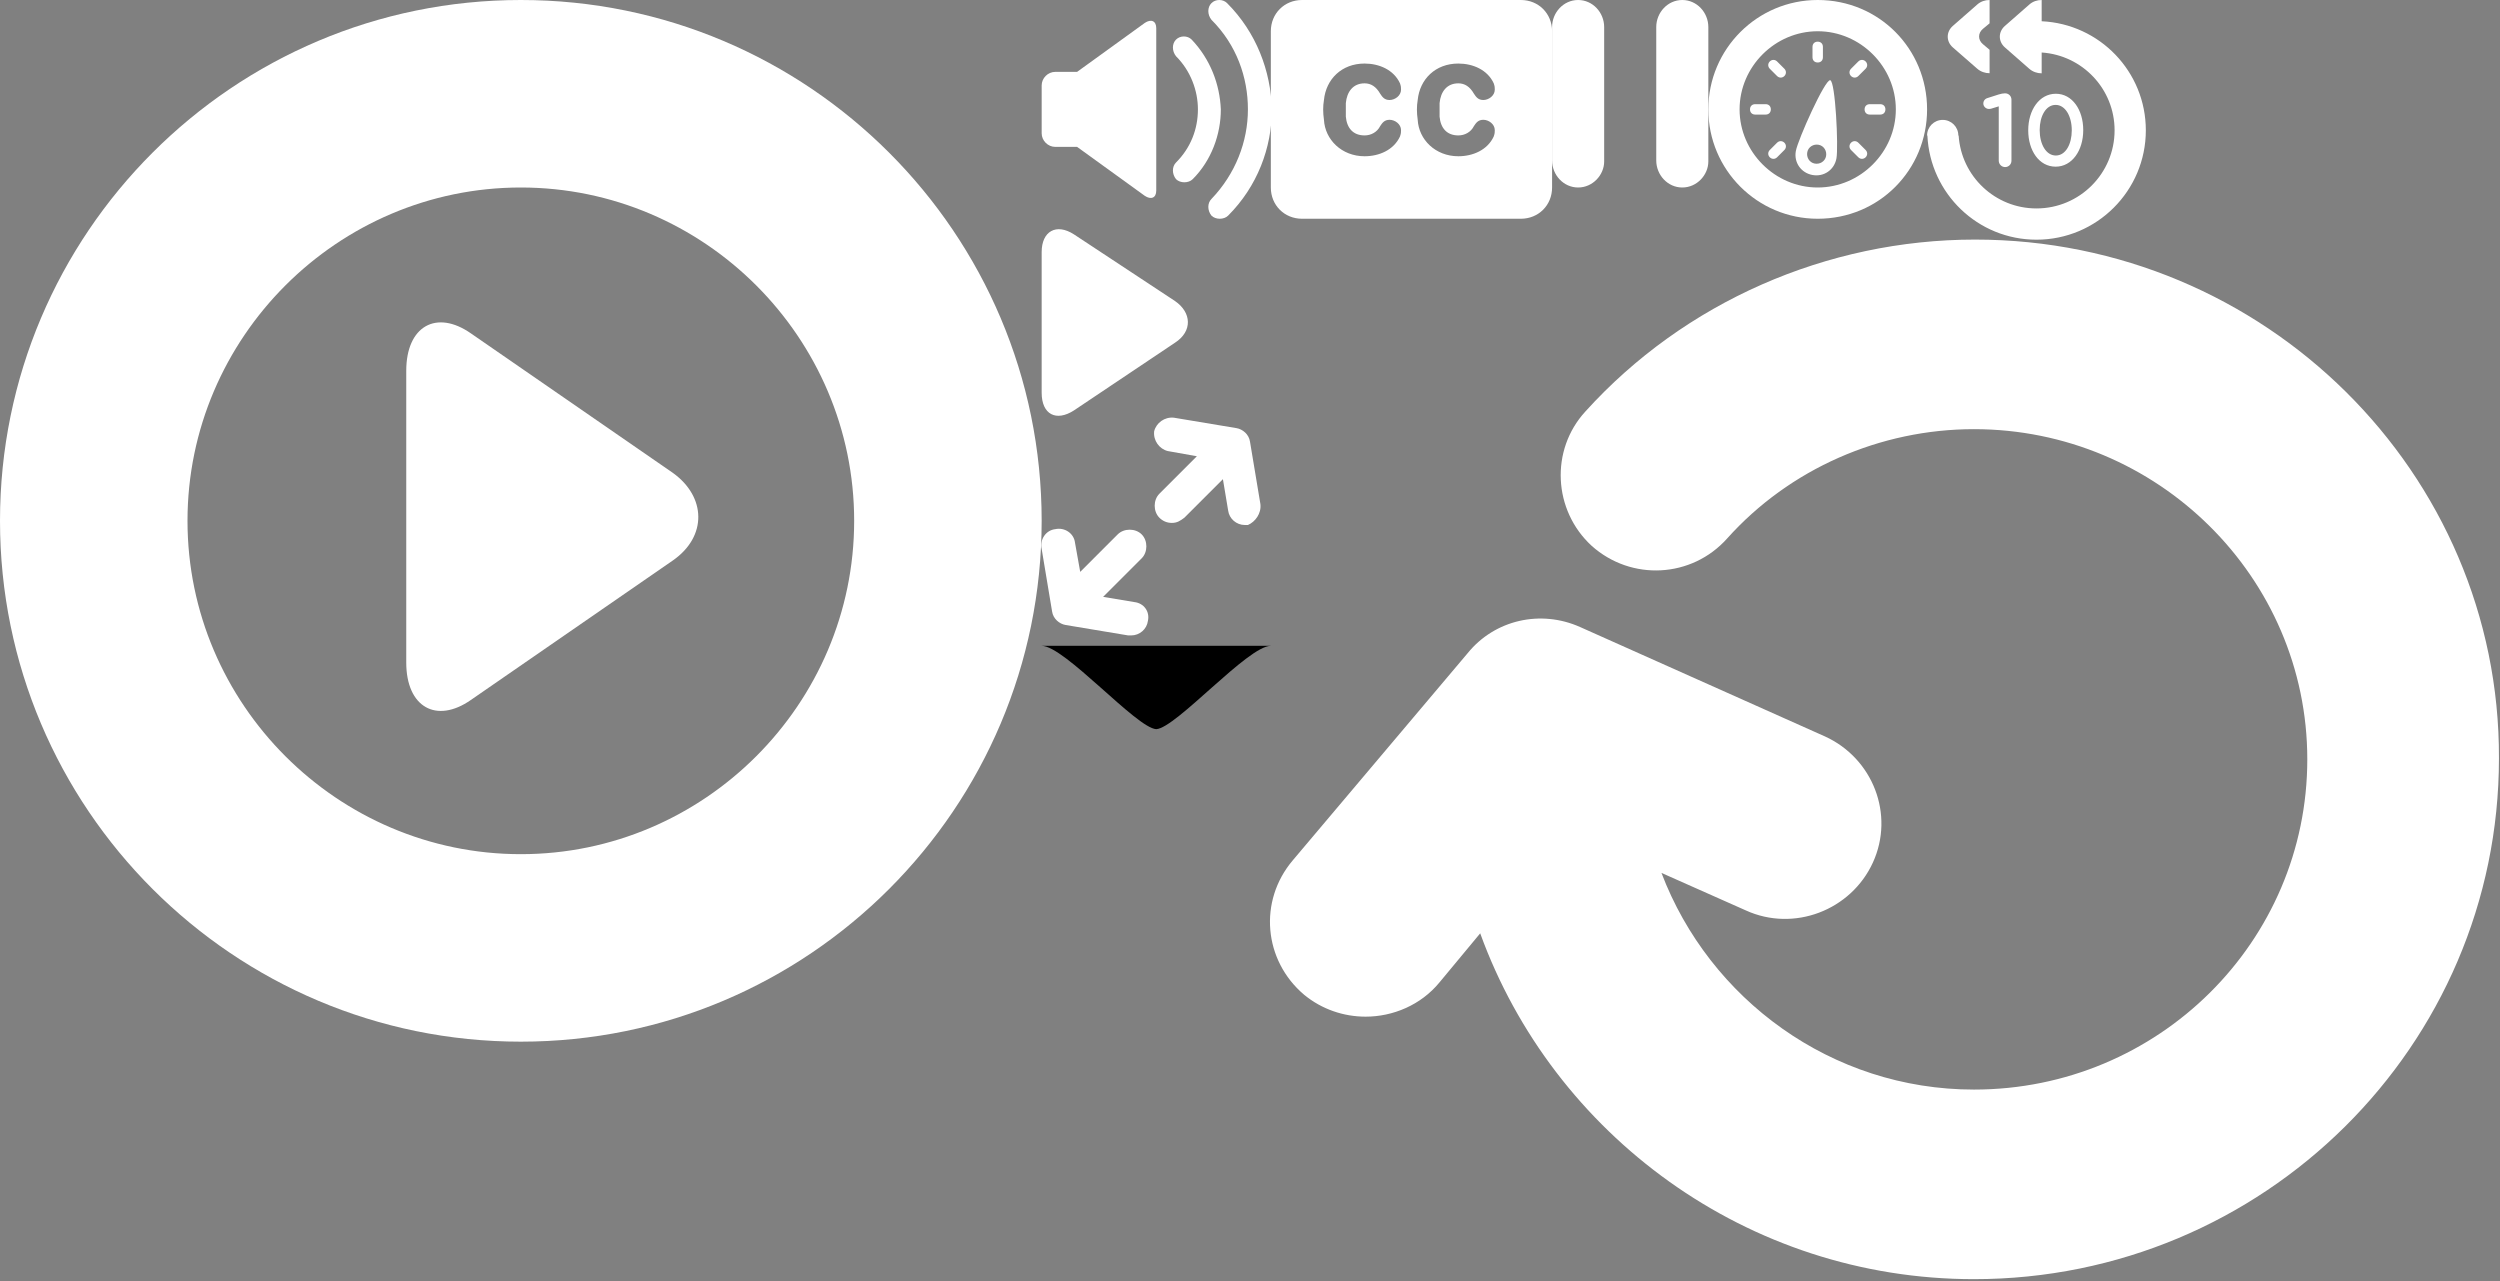 <?xml version="1.0" encoding="utf-8"?>
<!-- Generator: Adobe Illustrator 17.1.0, SVG Export Plug-In . SVG Version: 6.00 Build 0)  -->
<!DOCTYPE svg PUBLIC "-//W3C//DTD SVG 1.1//EN" "http://www.w3.org/Graphics/SVG/1.1/DTD/svg11.dtd">
<svg version="1.1" id="Player_Controls" xmlns="http://www.w3.org/2000/svg" xmlns:xlink="http://www.w3.org/1999/xlink" x="0px"
	 y="0px" viewBox="0 0 240 123" width="240px" height="123px" style="enable-background:new 0 0 240 123;" xml:space="preserve">
<rect x="0" y="0" width="240" height="123" fill="#808080" stroke="none"/>
<style type="text/css">
	.st0{fill:#FFFFFF;}
</style>
<path id="Replay" class="st0" d="M189.6,23L189.6,23c-14.2,0-27.9,6-37.4,16.5c-3.4,3.7-3.1,9.5,0.6,12.9c3.8,3.4,9.6,3.1,13-0.7
	c6-6.7,14.7-10.5,23.7-10.5l0,0c17.6,0,32,14.2,32,31.7s-14.3,31.7-32,31.7c-13.7,0-25.4-8.7-30-20.8l8.1,3.6
	c4.6,2.1,10.1,0,12.2-4.6c2.1-4.6,0-10-4.6-12.1l-23.5-10.5c-3.8-1.7-8.2-0.7-10.8,2.5l-16.8,19.9c-3.3,3.9-2.8,9.6,1.1,12.9
	c1.7,1.4,3.8,2.1,5.9,2.1c2.6,0,5.3-1.1,7.1-3.3l3.9-4.7c7,19.3,25.6,33.2,47.4,33.2c27.8,0,50.4-22.4,50.4-50
	C240,45.4,217.4,23,189.6,23z"/>
<g id="Play_1_">
	<g>
		<path class="st0" d="M50,18c17.6,0,32,14.4,32,32S67.6,82,50,82S18,67.6,18,50S32.4,18,50,18 M50,0C22.4,0,0,22.4,0,50
			s22.4,50,50,50s50-22.4,50-50S77.6,0,50,0L50,0z"/>
	</g>
	<path id="Bigger_Play" class="st0" d="M45.2,32c-3.3-2.3-6.2-0.7-6.2,3.6v28c0,4.3,2.9,5.9,6.2,3.6l19.4-13.4
		c3.3-2.3,3.2-6.1,0-8.4L45.2,32z"/>
</g>
<path id="Play" class="st0" d="M103.1,22.5c-1.7-1.1-3.1-0.3-3.1,1.7v13.5c0,2.1,1.4,2.8,3.1,1.7l9.7-6.5c1.7-1.1,1.6-2.9,0-4
	L103.1,22.5z"/>
<g id="Pause">
	<g>
		<path class="st0" d="M151.5,18c-1.4,0-2.5-1.2-2.5-2.6V2.6c0-1.4,1.1-2.6,2.5-2.6s2.5,1.2,2.5,2.6v12.9
			C154,16.8,152.9,18,151.5,18z"/>
	</g>
	<g>
		<path class="st0" d="M161.5,18c-1.4,0-2.5-1.2-2.5-2.6V2.6c0-1.4,1.1-2.6,2.5-2.6s2.5,1.2,2.5,2.6v12.9
			C164,16.8,162.9,18,161.5,18z"/>
	</g>
</g>
<path id="Closed_Captions" class="st0" d="M146,0h-21c-1.7,0-3,1.3-3,3v15c0,1.7,1.3,3,3,3h21c1.7,0,3-1.3,3-3V3
	C149,1.3,147.7,0,146,0z M129.2,11.2c0.1,1.1,0.7,1.8,1.8,1.8c0.6,0,1.2-0.3,1.5-0.9c0.2-0.3,0.4-0.6,0.9-0.6s1.1,0.4,1.1,1
	c0,0.2,0,0.3-0.1,0.6c-0.6,1.3-2,1.9-3.4,1.9c-2.2,0-3.8-1.6-3.9-3.5c-0.1-0.7-0.1-1.3,0-1.9c0.2-2,1.7-3.5,3.9-3.5
	c1.4,0,2.8,0.6,3.4,1.9c0.1,0.3,0.1,0.4,0.1,0.6c0,0.6-0.6,1-1.1,1s-0.7-0.3-0.9-0.6c-0.4-0.7-0.9-1-1.5-1c-1.1,0-1.7,0.8-1.8,1.9
	C129.2,10.3,129.2,10.8,129.2,11.2z M138.2,11.2c0.1,1.1,0.7,1.8,1.8,1.8c0.6,0,1.2-0.3,1.5-0.9c0.2-0.3,0.4-0.6,0.9-0.6
	s1.1,0.4,1.1,1c0,0.2,0,0.3-0.1,0.6c-0.6,1.3-2,1.9-3.4,1.9c-2.2,0-3.8-1.6-3.9-3.5c-0.1-0.7-0.1-1.3,0-1.9c0.2-2,1.7-3.5,3.9-3.5
	c1.4,0,2.8,0.6,3.4,1.9c0.1,0.3,0.1,0.4,0.1,0.6c0,0.6-0.6,1-1.1,1s-0.7-0.3-0.9-0.6c-0.4-0.7-0.9-1-1.5-1c-1.1,0-1.7,0.8-1.8,1.9
	C138.2,10.3,138.2,10.8,138.2,11.2z"/>
<g id="Volume">
	<path class="st0" d="M100,12.8c0,0.7,0.6,1.3,1.3,1.3h2.1l6.5,4.7c0.6,0.4,1.1,0.2,1.1-0.5V2.7c0-0.7-0.5-0.9-1.1-0.5l-6.5,4.7
		h-2.1c-0.7,0-1.3,0.6-1.3,1.3V12.8z"/>
	<path class="st0" d="M114.4,3.8c-0.4-0.4-1.1-0.4-1.5,0s-0.4,1.1,0,1.6l0,0c1.4,1.4,2.1,3.3,2.1,5.1c0,1.9-0.7,3.7-2.1,5.1
		c-0.4,0.4-0.4,1.1,0,1.6c0.2,0.2,0.5,0.3,0.8,0.3s0.6-0.1,0.8-0.3c1.8-1.8,2.7-4.3,2.7-6.7C117.1,8.1,116.2,5.7,114.4,3.8z"/>
	<path class="st0" d="M117.8,0.3c-0.4-0.4-1.1-0.4-1.5,0s-0.4,1.1,0,1.6l0,0c2.4,2.4,3.5,5.5,3.5,8.6s-1.2,6.2-3.5,8.6
		c-0.4,0.4-0.4,1.1,0,1.6c0.2,0.2,0.5,0.3,0.8,0.3s0.6-0.1,0.8-0.3c2.8-2.8,4.2-6.5,4.2-10.2C122,6.8,120.6,3.1,117.8,0.3z"/>
</g>
<g id="Fullscreen">
	<path class="st0" d="M121,48.4l-1-6c-0.1-0.7-0.7-1.2-1.3-1.3l-6-1c-0.9-0.1-1.7,0.5-1.9,1.3c-0.1,0.9,0.5,1.7,1.3,1.9l2.8,0.5
		l-3.6,3.6c-0.6,0.6-0.6,1.7,0,2.3c0.3,0.3,0.7,0.5,1.2,0.5s0.8-0.2,1.2-0.5l3.7-3.7l0.5,3c0.1,0.8,0.8,1.4,1.6,1.4
		c0.1,0,0.2,0,0.3,0C120.5,50.1,121.1,49.3,121,48.4z"/>
	<path class="st0" d="M108.9,57.8l-3-0.5l3.7-3.7c0.6-0.6,0.6-1.7,0-2.3s-1.7-0.6-2.3,0l-3.6,3.6l-0.5-2.8c-0.1-0.9-1-1.5-1.9-1.3
		c-0.9,0.1-1.5,1-1.3,1.9l1,6c0.1,0.7,0.7,1.2,1.3,1.3l6,1c0.1,0,0.2,0,0.3,0c0.8,0,1.5-0.6,1.6-1.4
		C110.4,58.7,109.8,57.9,108.9,57.8z"/>
</g>
<path id="Arrow" d="M122,62c-2.2,0-9.1,7.9-11,8l0,0l0,0l0,0l0,0c-1.9-0.1-8.8-8-11-8h11l0,0H122z"/>
<path id="Speedometer" class="st0" d="M174.5,21c-5.8,0-10.5-4.7-10.5-10.5S168.7,0,174.5,0c5.9,0,10.5,4.7,10.5,10.5
	S180.4,21,174.5,21z M174.5,3c-4.1,0-7.5,3.4-7.5,7.5s3.4,7.5,7.5,7.5s7.5-3.4,7.5-7.5S178.6,3,174.5,3z M180.5,11h-1
	c-0.3,0-0.5-0.2-0.5-0.5s0.2-0.5,0.5-0.5h1c0.3,0,0.5,0.2,0.5,0.5S180.8,11,180.5,11z M178.4,7.3c-0.2,0.2-0.5,0.2-0.7,0
	s-0.2-0.5,0-0.7l0.7-0.7c0.2-0.2,0.5-0.2,0.7,0s0.2,0.5,0,0.7L178.4,7.3z M174,16.8c-1.1-0.2-1.8-1.2-1.6-2.3s2.8-6.9,3.3-6.8
	s0.8,6.4,0.6,7.5S175.1,17,174,16.8z M174.6,13.9c-0.5-0.1-1,0.2-1.1,0.7s0.2,1,0.7,1.1s1-0.2,1.1-0.7
	C175.4,14.5,175.1,14,174.6,13.9z M174.5,6c-0.3,0-0.5-0.2-0.5-0.5v-1c0-0.3,0.2-0.5,0.5-0.5s0.5,0.2,0.5,0.5v1
	C175,5.8,174.8,6,174.5,6z M170.6,15.1c-0.2,0.2-0.5,0.2-0.7,0s-0.2-0.5,0-0.7l0.7-0.7c0.2-0.2,0.5-0.2,0.7,0s0.2,0.5,0,0.7
	L170.6,15.1z M170.6,7.3l-0.7-0.7c-0.2-0.2-0.2-0.5,0-0.7s0.5-0.2,0.7,0l0.7,0.7c0.2,0.2,0.2,0.5,0,0.7S170.8,7.5,170.6,7.3z
	 M170,10.5c0,0.3-0.2,0.5-0.5,0.5h-1c-0.3,0-0.5-0.2-0.5-0.5s0.2-0.5,0.5-0.5h1C169.8,10,170,10.2,170,10.5z M178.4,13.7l0.7,0.7
	c0.2,0.2,0.2,0.5,0,0.7s-0.5,0.2-0.7,0l-0.7-0.7c-0.2-0.2-0.2-0.5,0-0.7S178.2,13.5,178.4,13.7z"/>
<g id="Rewind">
	<g>
		<path class="st0" d="M189.82,6.6c0.32,0.28,0.75,0.43,1.18,0.43V4.78l-0.64-0.54c-0.49-0.41-0.49-1.06,0-1.47L191,2.24V0
			c-0.43,0-0.85,0.14-1.18,0.43l-2.35,2.06c-0.65,0.57-0.65,1.49,0,2.06L189.82,6.6z M196,2.04V0c-0.43,0-0.85,0.14-1.18,0.43
			l-2.35,2.06c-0.65,0.57-0.65,1.49,0,2.06l2.35,2.06c0.32,0.28,0.75,0.43,1.18,0.43V5.04c3.91,0.26,7,3.5,7,7.47
			c0,4.14-3.36,7.5-7.5,7.5c-3.97,0-7.22-3.09-7.47-7H188c0-0.83-0.67-1.5-1.5-1.5c-0.83,0-1.5,0.67-1.5,1.5h0.03
			c0.26,5.57,4.84,10,10.47,10c5.8,0,10.5-4.7,10.5-10.5C206,6.88,201.57,2.3,196,2.04z M197.34,16c1.59,0,2.65-1.57,2.65-3.5v-0.02
			c0-1.93-1.05-3.48-2.63-3.48c-1.59,0-2.65,1.57-2.65,3.5v0.02C194.71,14.45,195.75,16,197.34,16z M195.81,12.48
			c0-1.34,0.6-2.41,1.53-2.41s1.55,1.09,1.55,2.43v0.02c0,1.32-0.59,2.41-1.53,2.41c-0.94,0-1.55-1.09-1.55-2.43V12.48z
			 M192.49,16.04c0.34,0,0.61-0.27,0.61-0.61V9.57c0-0.34-0.26-0.61-0.61-0.61h-0.02c-0.18,0-0.36,0.04-0.6,0.11l-1.06,0.34
			c-0.25,0.07-0.41,0.27-0.41,0.53c0,0.28,0.25,0.52,0.54,0.52c0.06,0,0.15-0.01,0.22-0.03l0.72-0.22v5.21
			C191.88,15.77,192.16,16.04,192.49,16.04z"/>
	</g>
</g>
</svg>
